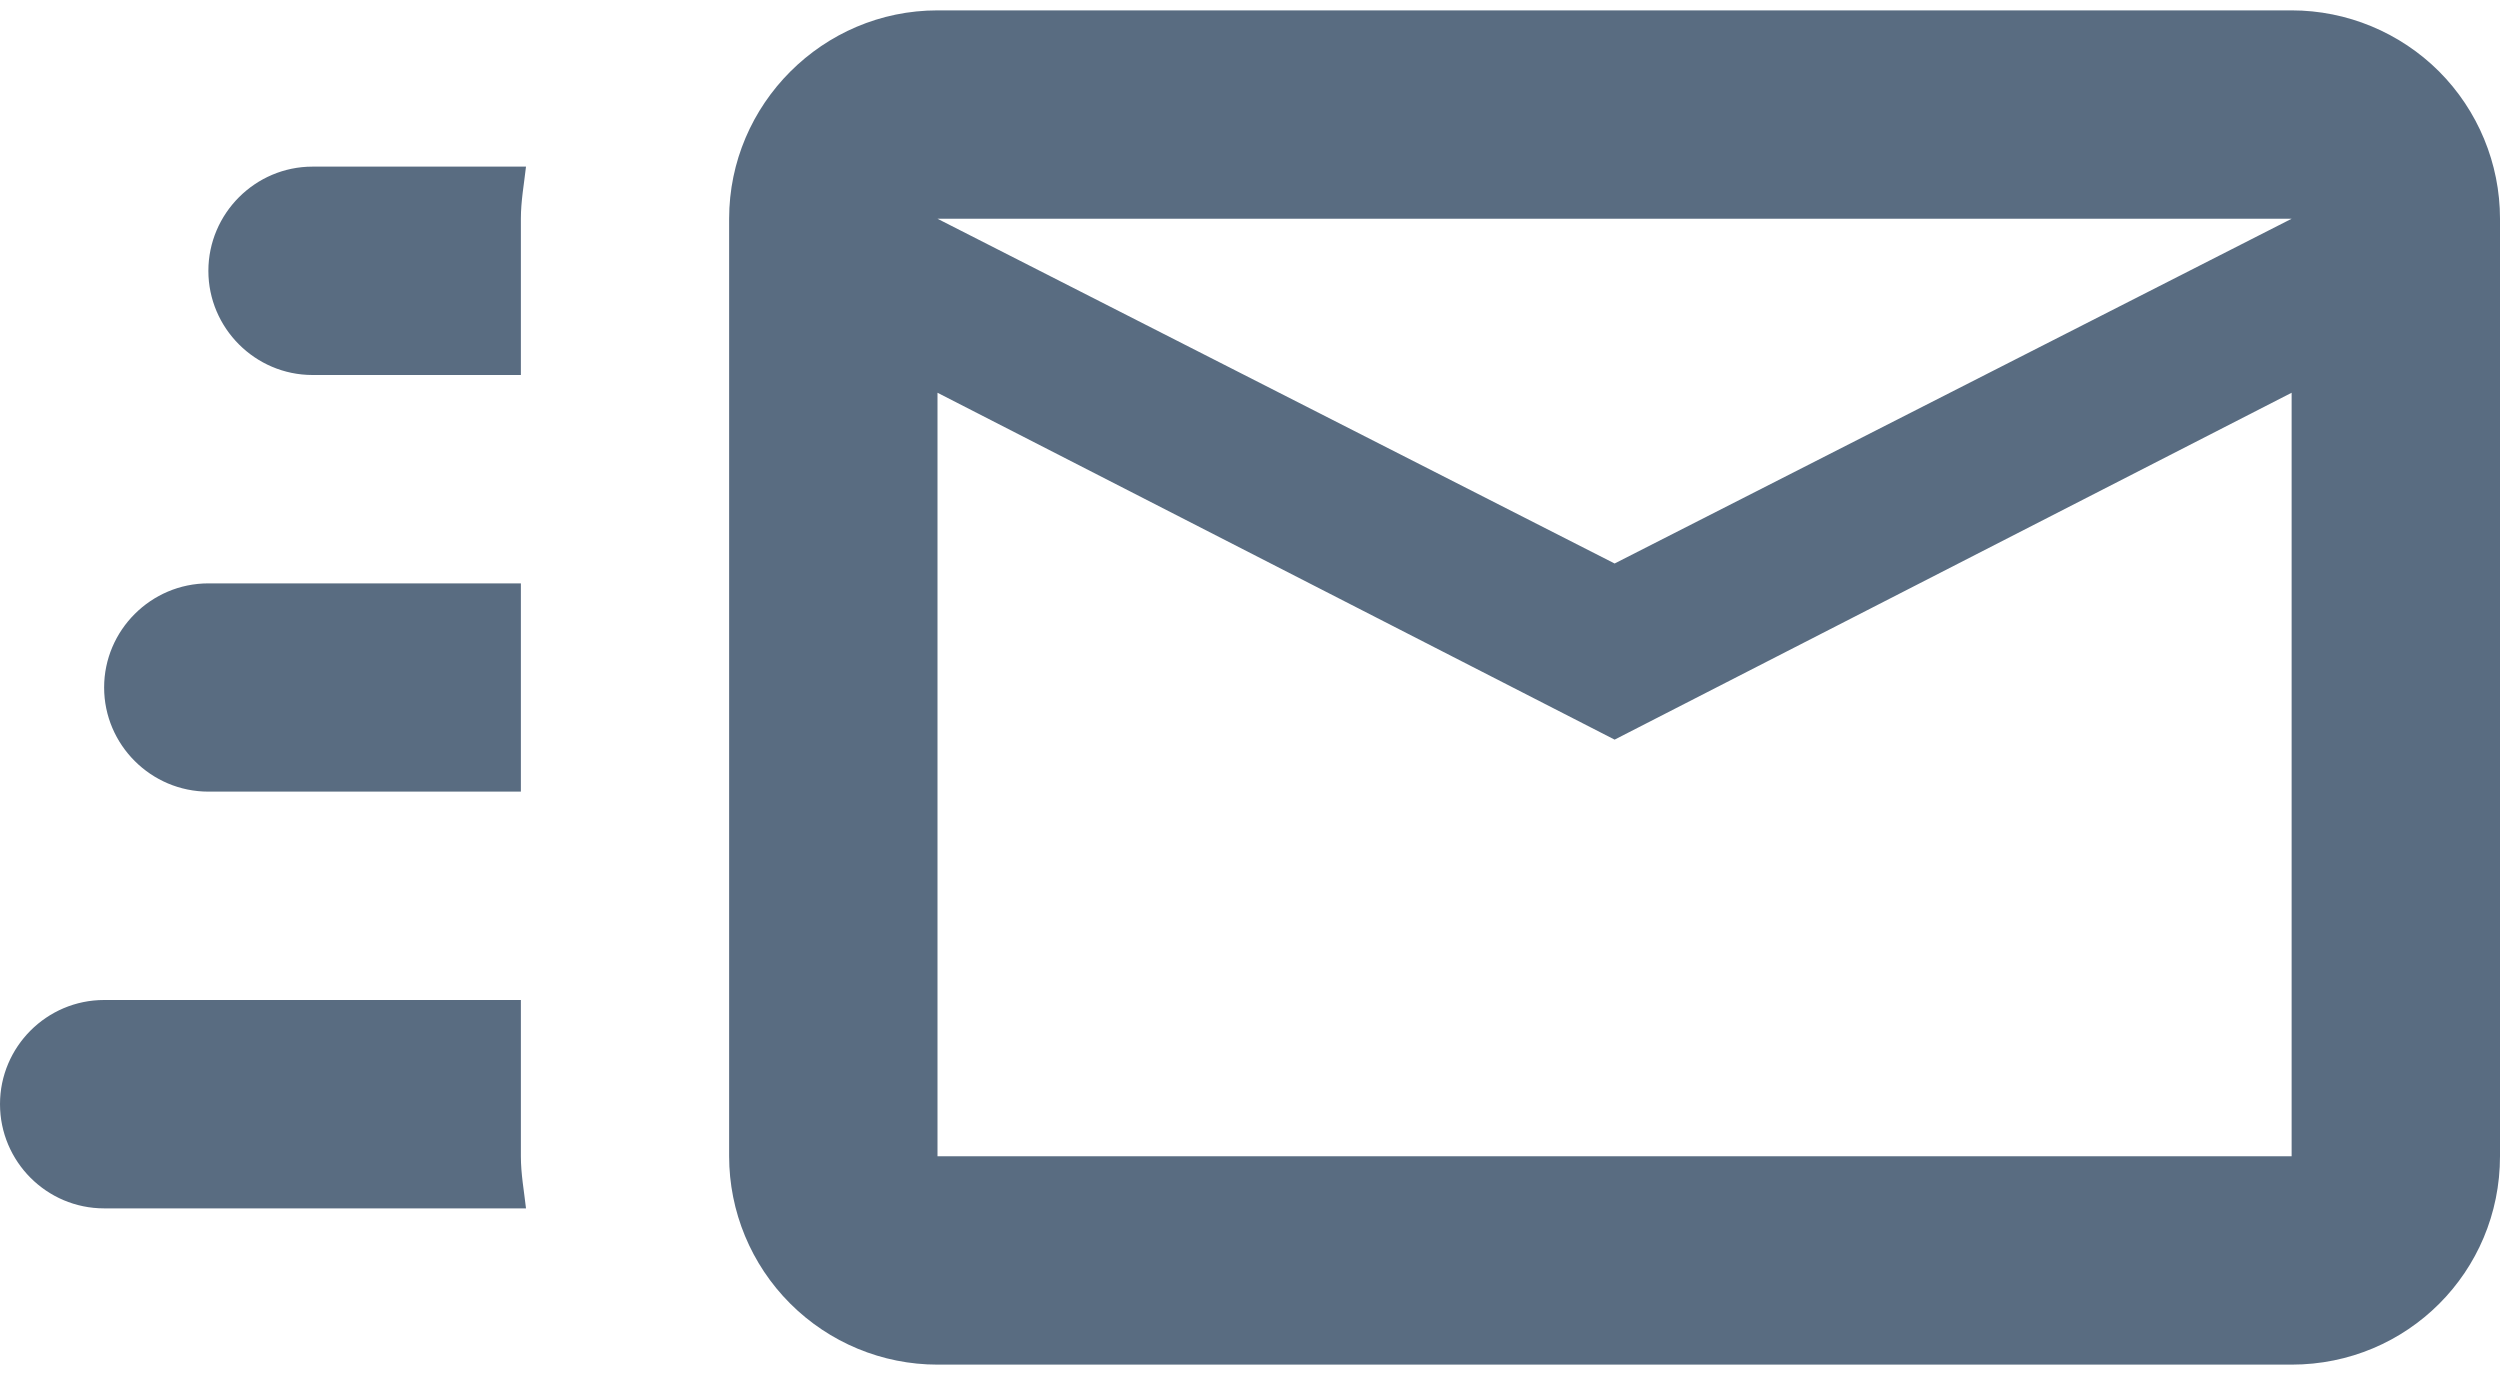 <svg width="20" height="11" viewBox="0 0 20 11" fill="none" xmlns="http://www.w3.org/2000/svg">
<path d="M18.333 0.083H7.5C6.583 0.083 5.833 0.833 5.833 1.75V9.25C5.833 9.692 6.009 10.116 6.321 10.428C6.634 10.741 7.058 10.917 7.5 10.917H18.333C19.258 10.917 20 10.175 20 9.25V1.75C20 1.308 19.824 0.884 19.512 0.571C19.199 0.259 18.775 0.083 18.333 0.083ZM18.333 9.25H7.5V3.142L12.917 5.917L18.333 3.142V9.25ZM12.917 4.508L7.5 1.75H18.333L12.917 4.508ZM4.167 9.25C4.167 9.392 4.192 9.525 4.208 9.667H0.833C0.373 9.667 0 9.292 0 8.833C0 8.375 0.373 8 0.833 8H4.167V9.25ZM2.5 1.333H4.208C4.192 1.475 4.167 1.608 4.167 1.75V3H2.5C2.042 3 1.667 2.625 1.667 2.167C1.667 1.708 2.042 1.333 2.5 1.333ZM0.833 5.5C0.833 5.042 1.208 4.667 1.667 4.667H4.167V6.333H1.667C1.208 6.333 0.833 5.958 0.833 5.5Z" fill="#596C81"/>
</svg>
